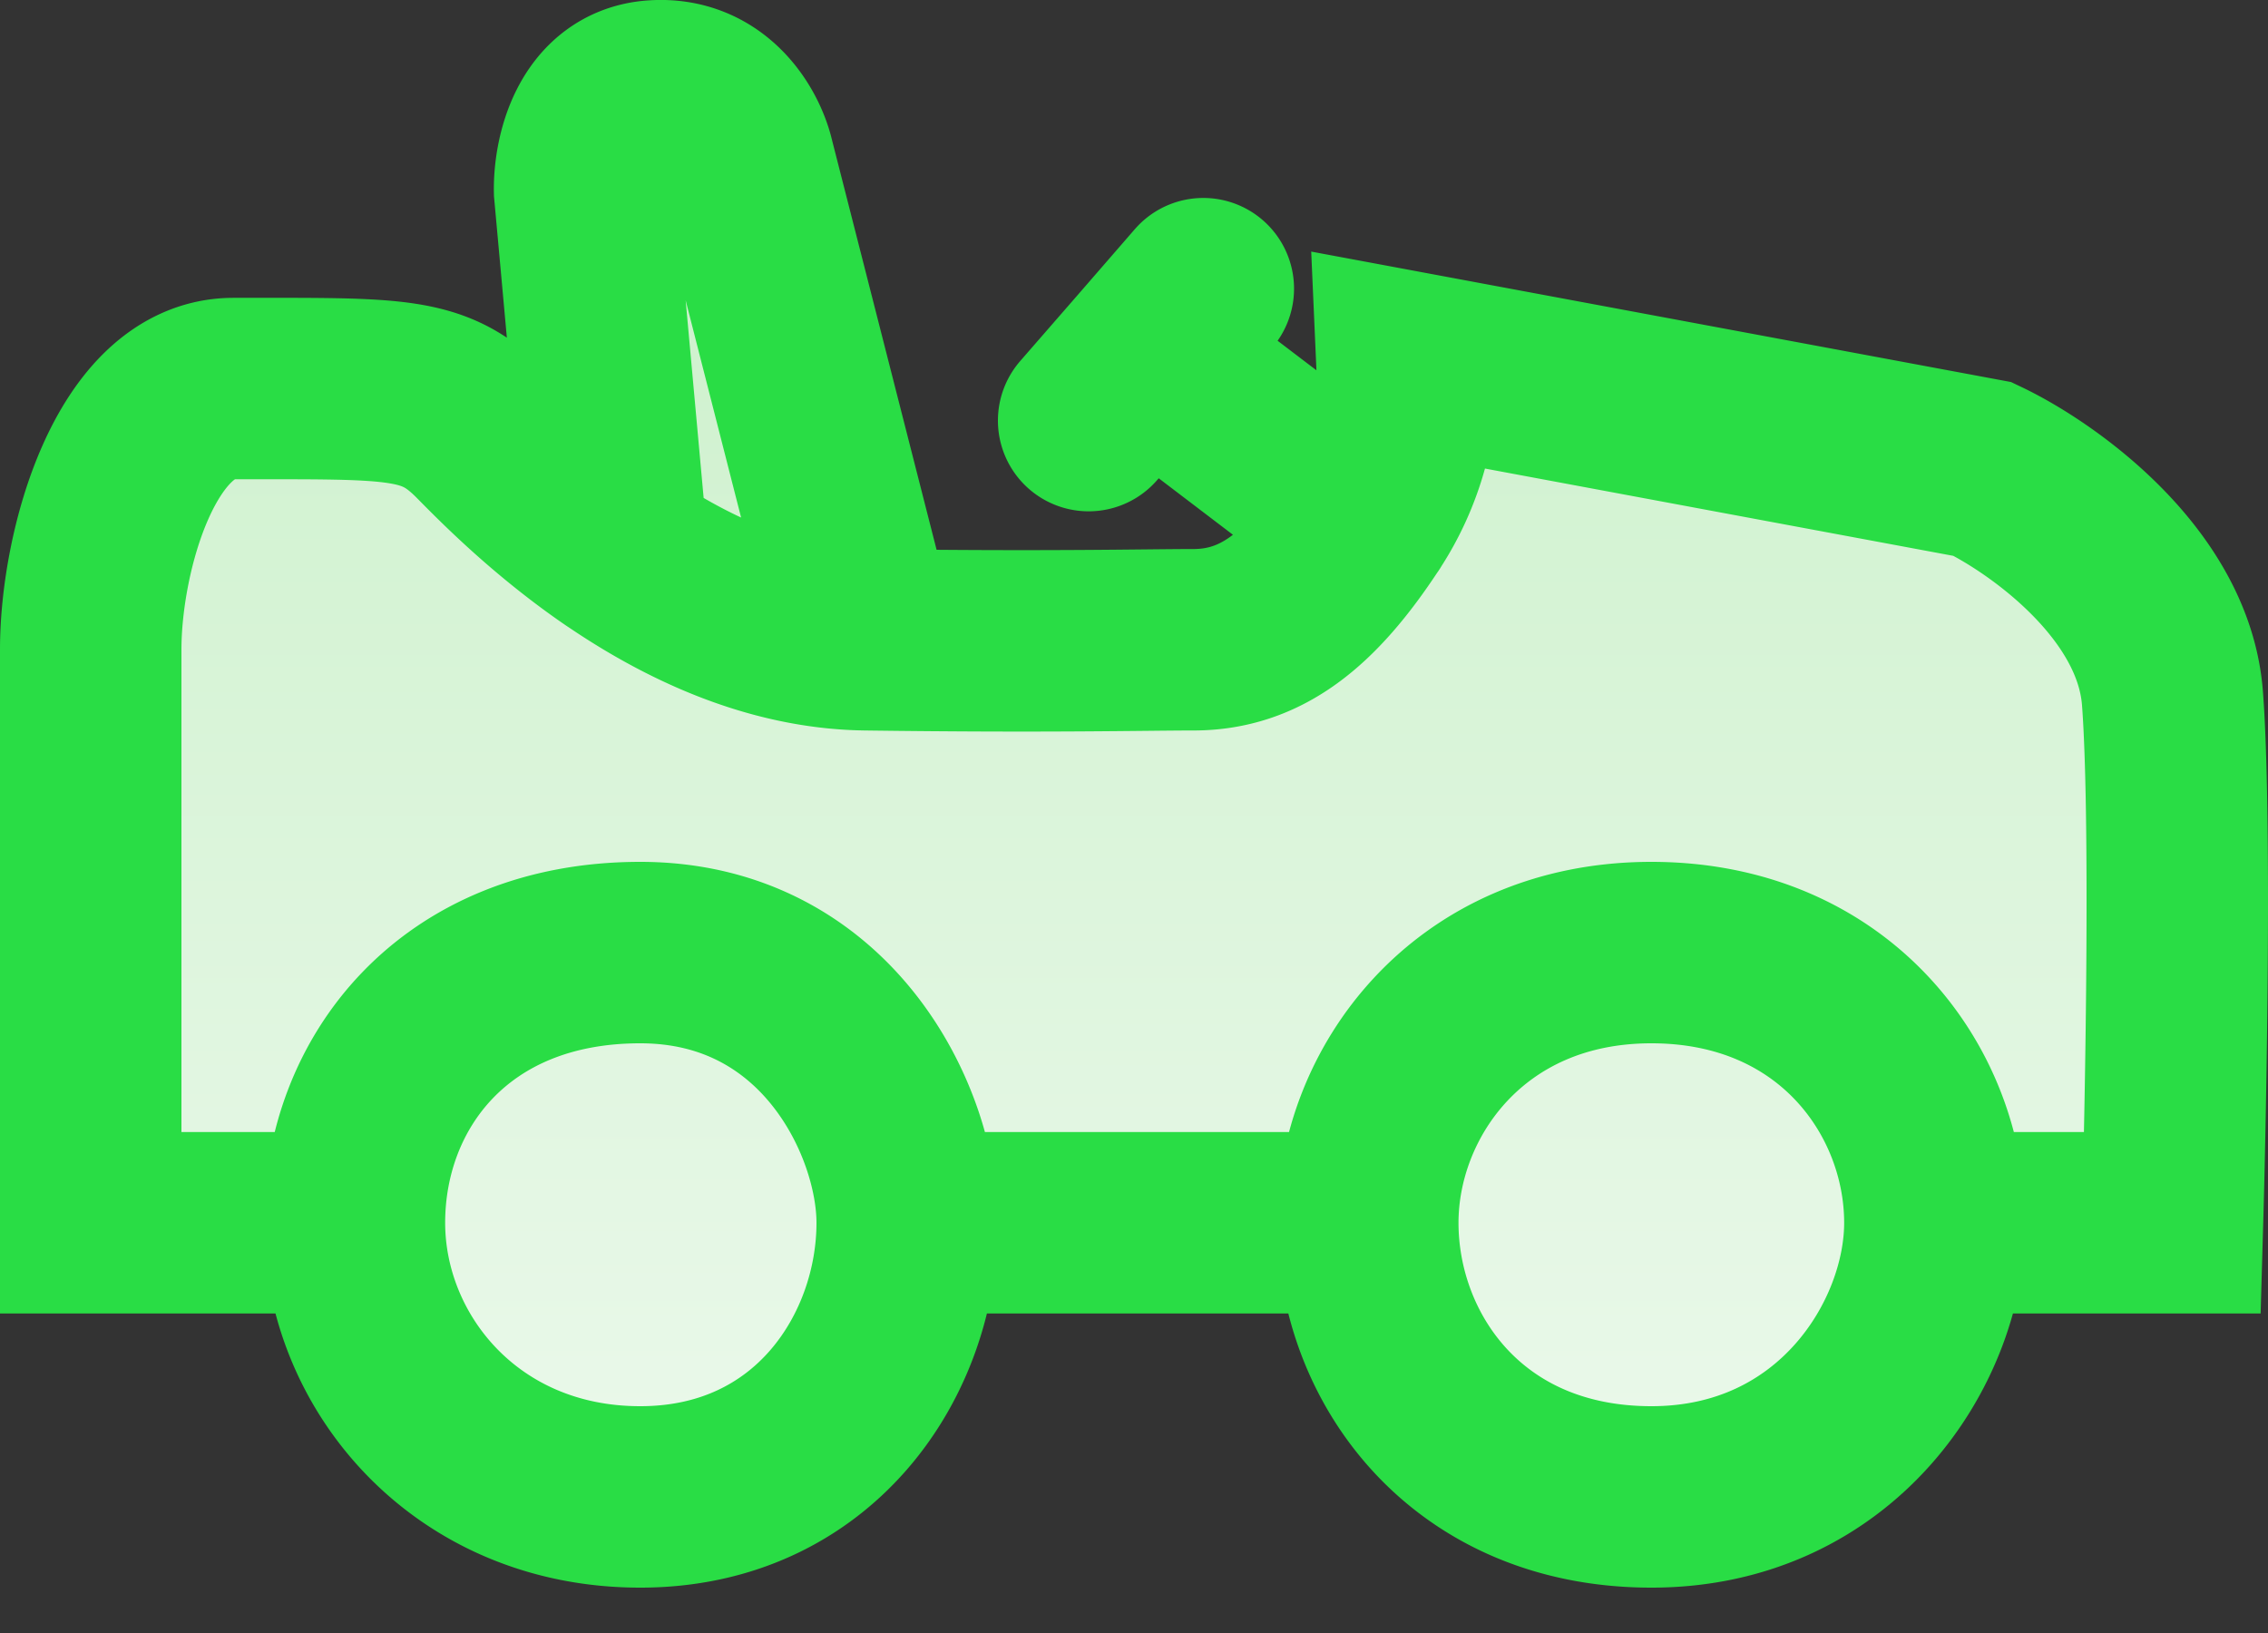 <svg xmlns="http://www.w3.org/2000/svg" width="25" height="18" fill="none"><rect width="100%" height="100%" fill="#333333" stroke="none"/><path fill="url(#a)" d="m15.508 3.987 6.347 1.183c.657.314 1.996 1.258 2.092 2.527.096 1.27.04 4.383 0 5.78h-2.619c0 1.318-1.08 3.023-3.125 3.023-2.046 0-3.126-1.543-3.126-3.022H10C10 14.93 8.98 16.5 7.057 16.5c-1.924 0-3.15-1.49-3.15-3.022H1V7.159c0-1.09.5-2.876 1.573-2.876 1.827 0 2.212-.027 2.74.51.257.261.785.794 1.491 1.277l-.36-3.965c-.008-.35.134-1.06.769-1.103.635-.043.922.502.986.78l1.346 5.27c2.02.027 3.078 0 3.607 0 .743 0 1.293-.432 1.875-1.32.301-.46.505-1.04.48-1.745Z"/><path stroke="#29DD45" stroke-linecap="round" stroke-width="2" d="M21.328 13.478h2.619c.04-1.398.096-4.512 0-5.78-.096-1.27-1.435-2.214-2.092-2.528l-6.347-1.183a2.938 2.938 0 0 1-.481 1.745m6.301 7.746c0-1.452-1.106-2.978-3.125-2.978-2.02 0-3.126 1.553-3.126 2.978m6.251 0c0 1.317-1.08 3.022-3.125 3.022-2.046 0-3.126-1.543-3.126-3.022m0 0H10m0 0c0-1.118-.887-2.978-2.943-2.978-2.057 0-3.15 1.445-3.15 2.978m6.093 0C10 14.93 8.98 16.5 7.057 16.5c-1.924 0-3.15-1.49-3.15-3.022m0 0H1V7.159c0-1.09.5-2.876 1.573-2.876 1.827 0 2.212-.027 2.74.51.257.261.785.794 1.491 1.277m2.741.982c2.02.027 3.078 0 3.607 0 .743 0 1.293-.432 1.875-1.32m-5.482 1.32c-1.04-.014-1.99-.47-2.74-.982m2.74.982L8.2 1.782c-.064-.278-.351-.823-.986-.78-.635.043-.777.753-.77 1.103l.361 3.965m8.223-.338-2.395-1.823m0 0 .631-.727m-.631.727L12 4.636"/><defs><linearGradient id="a" x1="12.5" x2="12.5" y1="1" y2="17" gradientUnits="userSpaceOnUse"><stop stop-color="#CAF0C9"/><stop offset="1" stop-color="#ECF9EC"/></linearGradient></defs></svg>